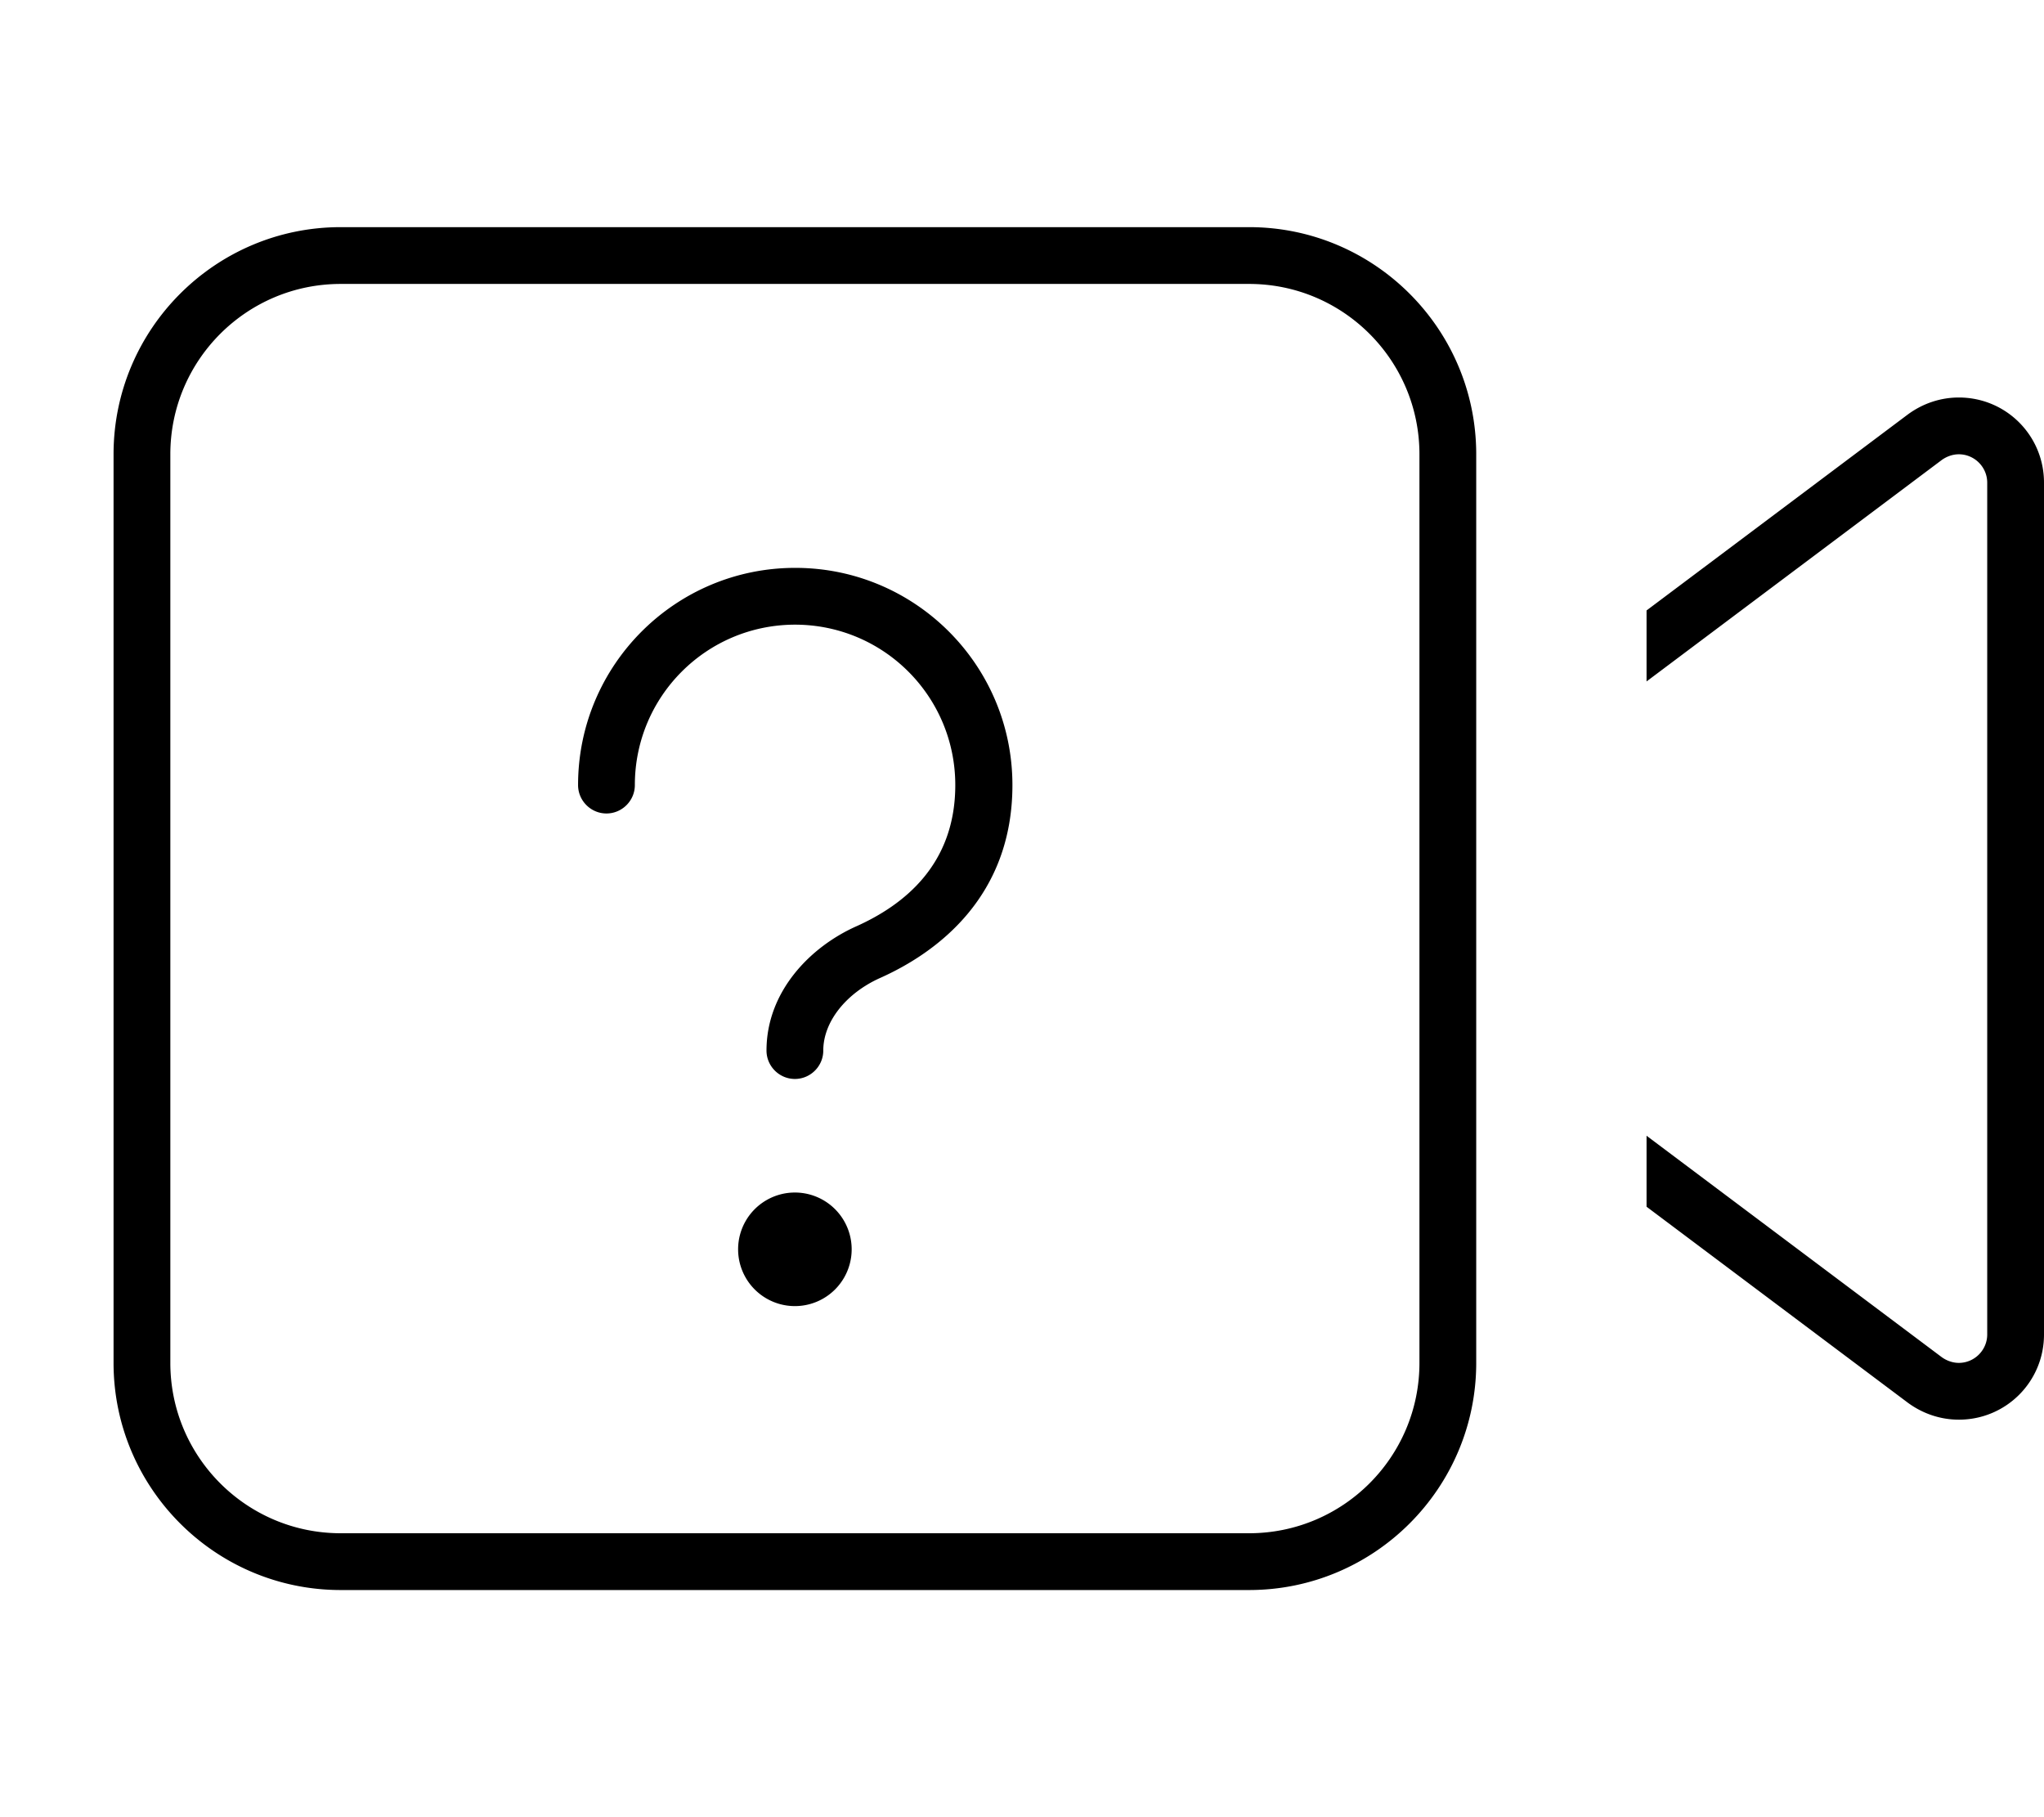 <svg xmlns="http://www.w3.org/2000/svg" viewBox="0 0 576 512"><!--! Font Awesome Pro 7.0.1 by @fontawesome - https://fontawesome.com License - https://fontawesome.com/license (Commercial License) Copyright 2025 Fonticons, Inc. --><path fill="currentColor" d="M352 80c26.5 0 48 21.5 48 48l0 256c0 26.5-21.5 48-48 48L96 432c-26.5 0-48-21.5-48-48l0-256c0-26.5 21.5-48 48-48l256 0zM96 64c-35.3 0-64 28.7-64 64l0 256c0 35.3 28.7 64 64 64l256 0c35.3 0 64-28.7 64-64l0-256c0-35.3-28.7-64-64-64L96 64zM552 400c13.3 0 24-10.7 24-24l0-240c0-13.3-10.7-24-24-24-5.2 0-10.2 1.7-14.4 4.8l-73.6 55.2 0 20 83.2-62.4c1.4-1 3.1-1.6 4.8-1.6 4.4 0 8 3.6 8 8l0 240c0 4.4-3.6 8-8 8-1.7 0-3.4-.6-4.8-1.6l-83.2-62.4 0 20 73.6 55.2c4.2 3.1 9.2 4.8 14.4 4.8zM224 176c25 0 45.2 20.2 45.2 45.2 0 22.3-14.3 33.7-27.9 39.8-13 5.8-25.3 18.4-25.3 35 0 4.4 3.6 8 8 8s8-3.6 8-8c0-8.1 6.4-16.1 15.9-20.4 16.4-7.3 37.4-23.1 37.4-54.4 0-33.8-27.4-61.2-61.2-61.2s-61.2 27.4-61.2 61.2c0 4.4 3.6 8 8 8s8-3.6 8-8c0-25 20.2-45.2 45.2-45.2zm16 176a16 16 0 1 0 -32 0 16 16 0 1 0 32 0z"/></svg>